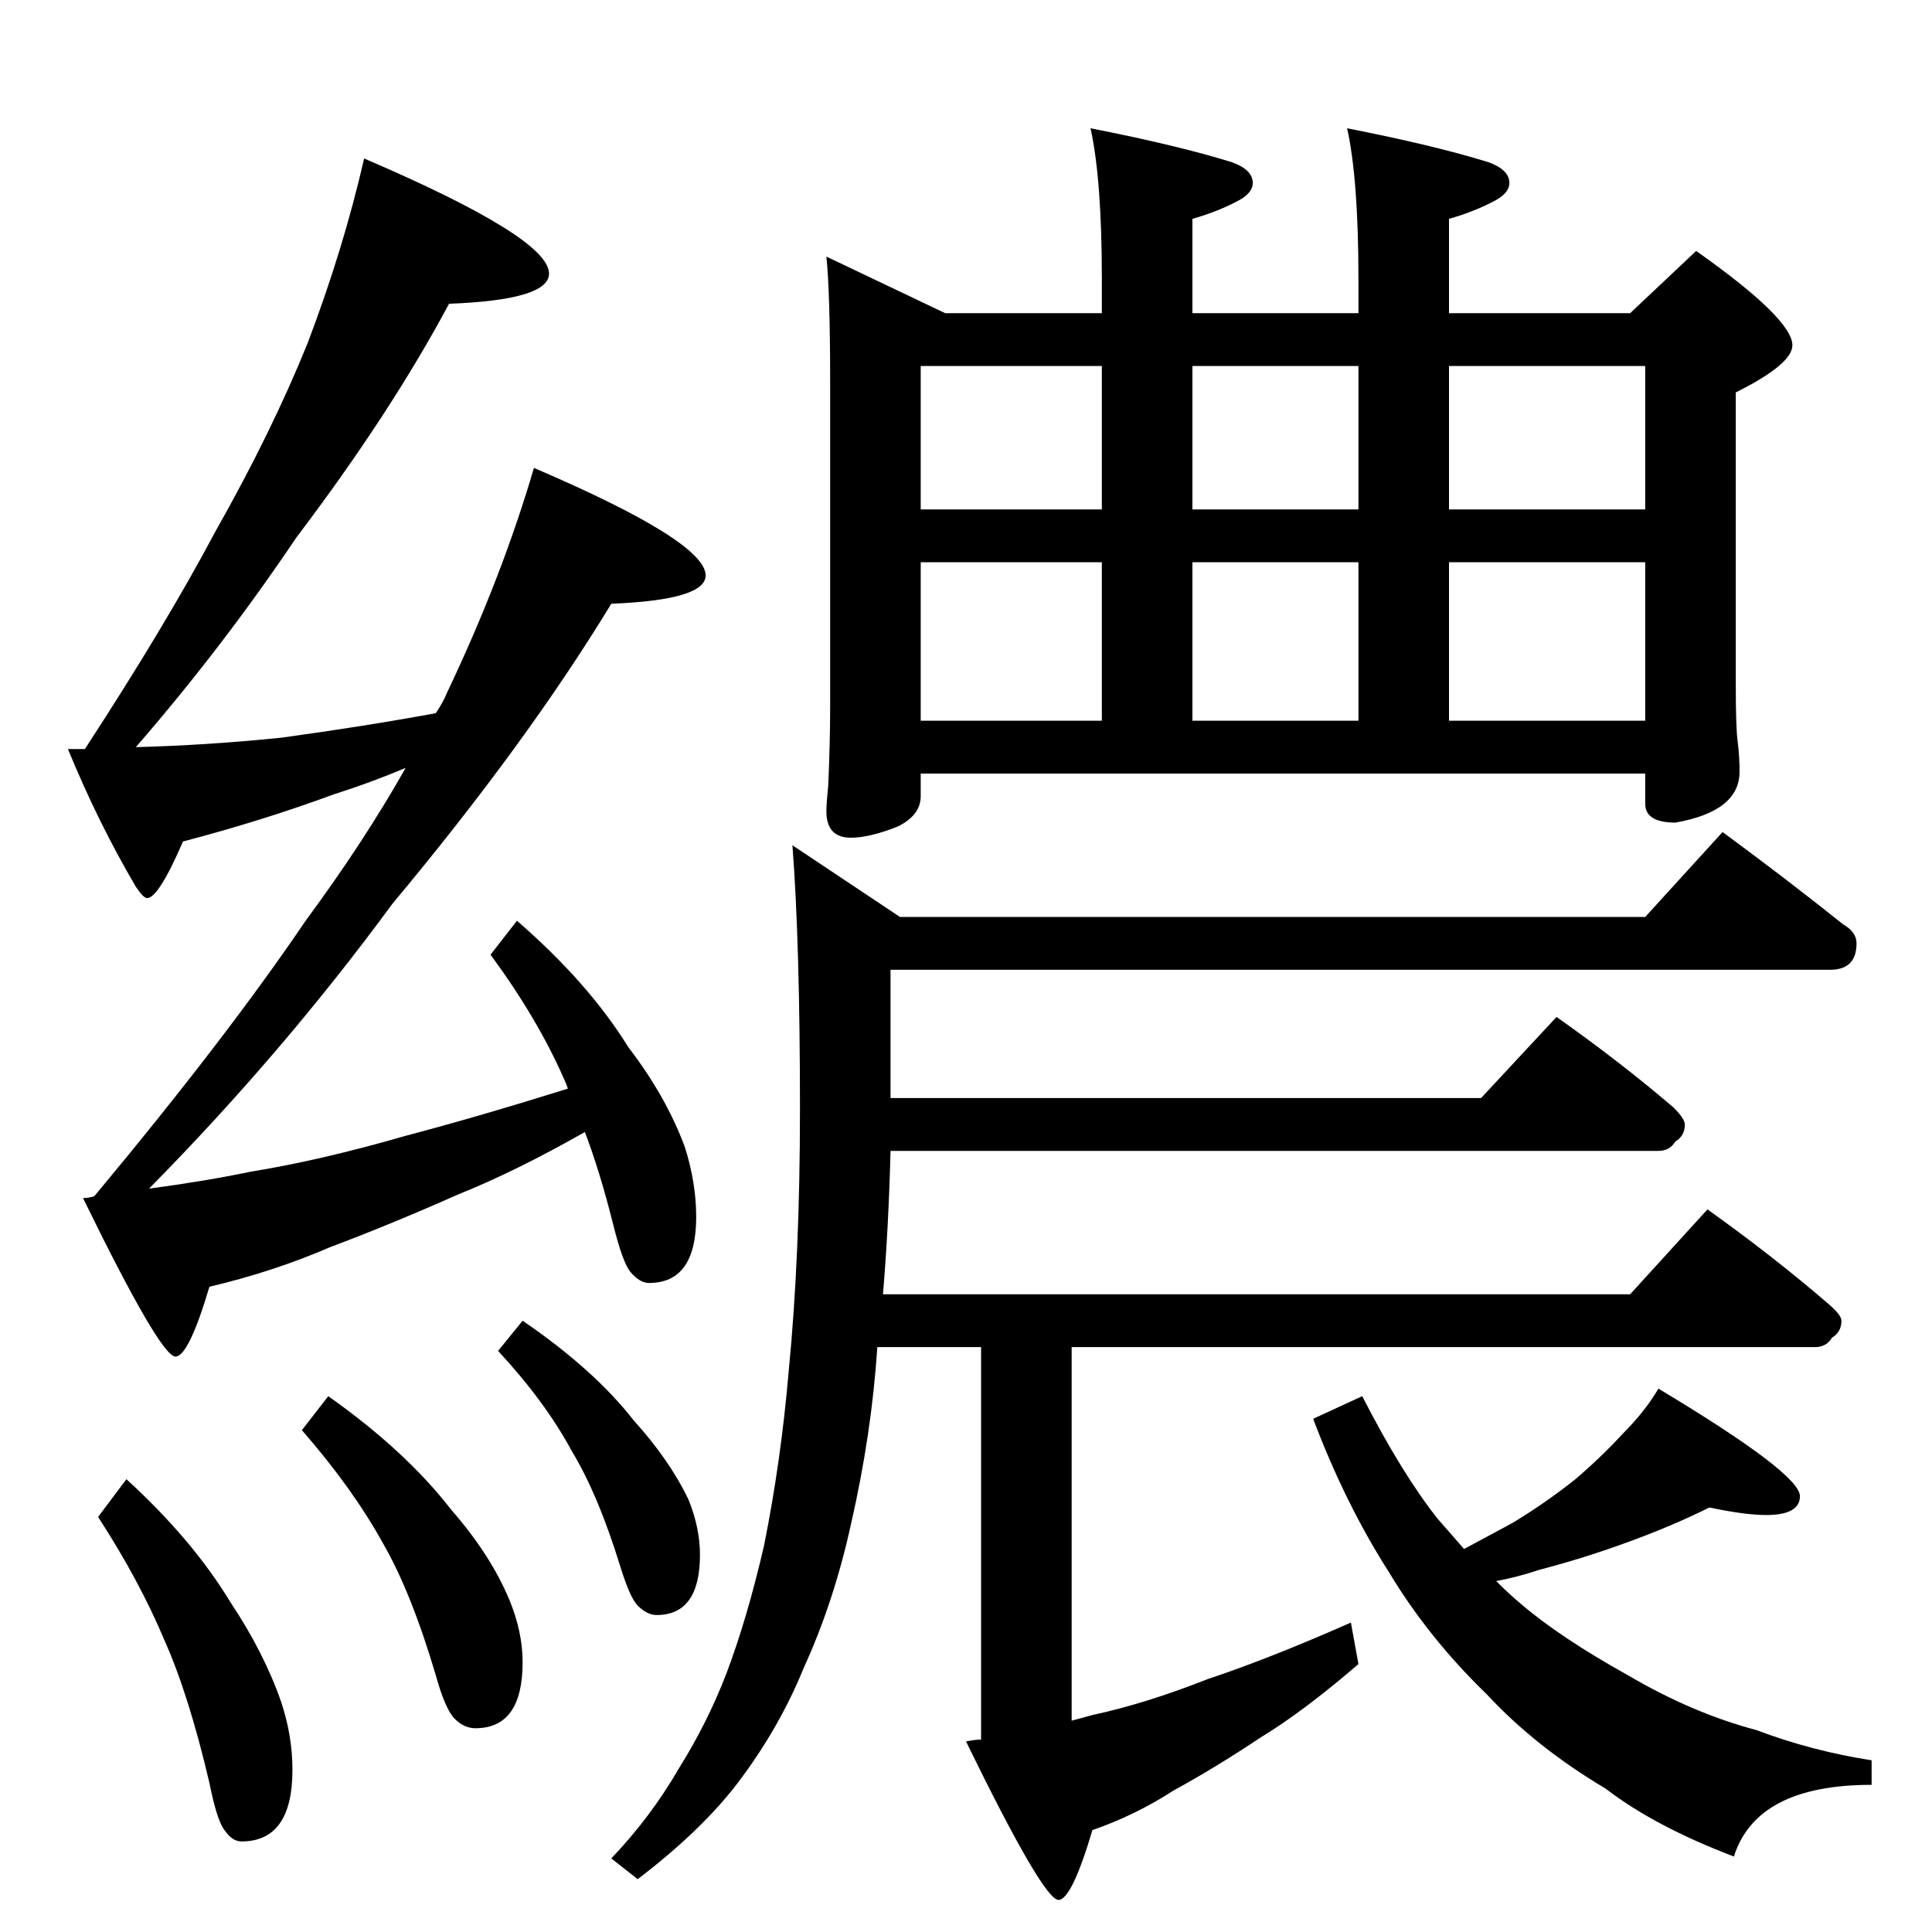 <?xml version="1.0" standalone="no"?>
<!DOCTYPE svg PUBLIC "-//W3C//DTD SVG 1.1//EN" "http://www.w3.org/Graphics/SVG/1.1/DTD/svg11.dtd" >
<svg xmlns="http://www.w3.org/2000/svg" xmlns:xlink="http://www.w3.org/1999/xlink" version="1.1" viewBox="0 -204 1024 1024">
  <g transform="matrix(1 0 0 -1 0 820)">
   <path fill="currentColor"
d="M193 940q98 -42 98 -61q0 -14 -53 -16q-31 -58 -81 -124q-39 -58 -85 -111q38 1 77 5q44 6 82 13q4 6 6 11q29 61 46 119q91 -39 91 -57q0 -13 -50 -15q-45 -74 -116 -159q-58 -79 -129 -151q30 4 54 9q37 6 82 19q38 10 86 25q-1 3 -2 5q-14 32 -39 66l14 18
q38 -33 59 -67q20 -26 30 -53q6 -19 6 -37q0 -35 -25 -35q-5 0 -10 6q-4 5 -9 25q-7 28 -15 49q-37 -21 -67 -33q-36 -16 -68 -28q-30 -13 -64 -21q-11 -37 -18 -37q-8 0 -49 84q3 0 6 1q70 84 112 146q31 42 53 81q-19 -8 -38 -14q-38 -14 -80 -25q-13 -30 -19 -30
q-2 0 -6 6q-20 34 -36 73h9q43 66 69 115q30 53 49 100q19 50 30 98zM67 240q35 -32 55 -65q18 -27 27 -53q6 -18 6 -36q0 -38 -27 -38q-5 0 -9 6q-4 5 -8 25q-11 47 -24 76q-13 31 -35 65zM174 284q41 -29 65 -60q21 -24 31 -48q7 -17 7 -33q0 -35 -25 -35q-6 0 -11 5
t-10 23q-13 44 -28 70q-16 29 -43 60zM277 324q38 -26 59 -53q19 -21 29 -42q6 -15 6 -29q0 -32 -23 -32q-5 0 -10 5q-4 4 -9 20q-12 39 -26 62q-14 26 -39 53zM438 888l63 -30h83v18q0 53 -6 80q46 -9 75 -18q11 -4 11 -11q0 -5 -7 -9q-11 -6 -25 -10v-50h88v18q0 53 -6 80
q46 -9 75 -18q11 -4 11 -11q0 -5 -7 -9q-11 -6 -25 -10v-50h96l35 33q51 -36 51 -50q0 -10 -30 -25v-155q0 -23 1 -30q1 -8 1 -16q0 -21 -34 -27q-16 0 -16 10v16h-384v-12q0 -10 -12 -16q-15 -6 -25 -6q-13 0 -13 14q0 4 1 14q1 23 1 42v170q0 49 -2 68zM488 642h96v84h-96
v-84zM632 642h88v84h-88v-84zM768 642h104v84h-104v-84zM488 754h96v76h-96v-76zM632 830v-76h88v76h-88zM768 830v-76h104v76h-104zM420 576l57 -38h395l41 45q34 -25 64 -49q7 -4 7 -10q0 -14 -14 -14h-498v-68h313l40 43q34 -24 62 -48q6 -6 6 -9q0 -6 -5 -9q-3 -5 -9 -5
h-407q-1 -40 -4 -76h396l41 45q35 -25 64 -50q7 -6 7 -9q0 -6 -5 -9q-3 -5 -9 -5h-394v-198l11 3q28 6 61 19q33 11 76 30l4 -22q-29 -25 -52 -39q-24 -16 -46 -28q-20 -13 -43 -21q-11 -37 -18 -37q-8 0 -49 84q5 1 8 1v208h-55q-3 -46 -14 -94q-9 -41 -25 -76
q-13 -32 -35 -61q-19 -25 -53 -51l-14 11q21 22 36 48q15 24 25 50q11 29 20 68q9 45 13 92q6 61 6 139q0 88 -4 140zM722 284q21 -41 40 -65l14 -16l26 14q18 11 33 23q14 12 25 24q12 12 19 24q75 -45 75 -57q0 -10 -18 -10q-11 0 -30 4q-20 -10 -45 -19q-22 -8 -45 -14
q-12 -4 -23 -6q7 -7 13 -12q21 -18 57 -38q34 -20 68 -29q29 -11 61 -16v-13q-61 0 -73 -38q-42 16 -68 36q-37 22 -63 50q-31 30 -52 65q-23 36 -40 81z" />
  </g>

</svg>
